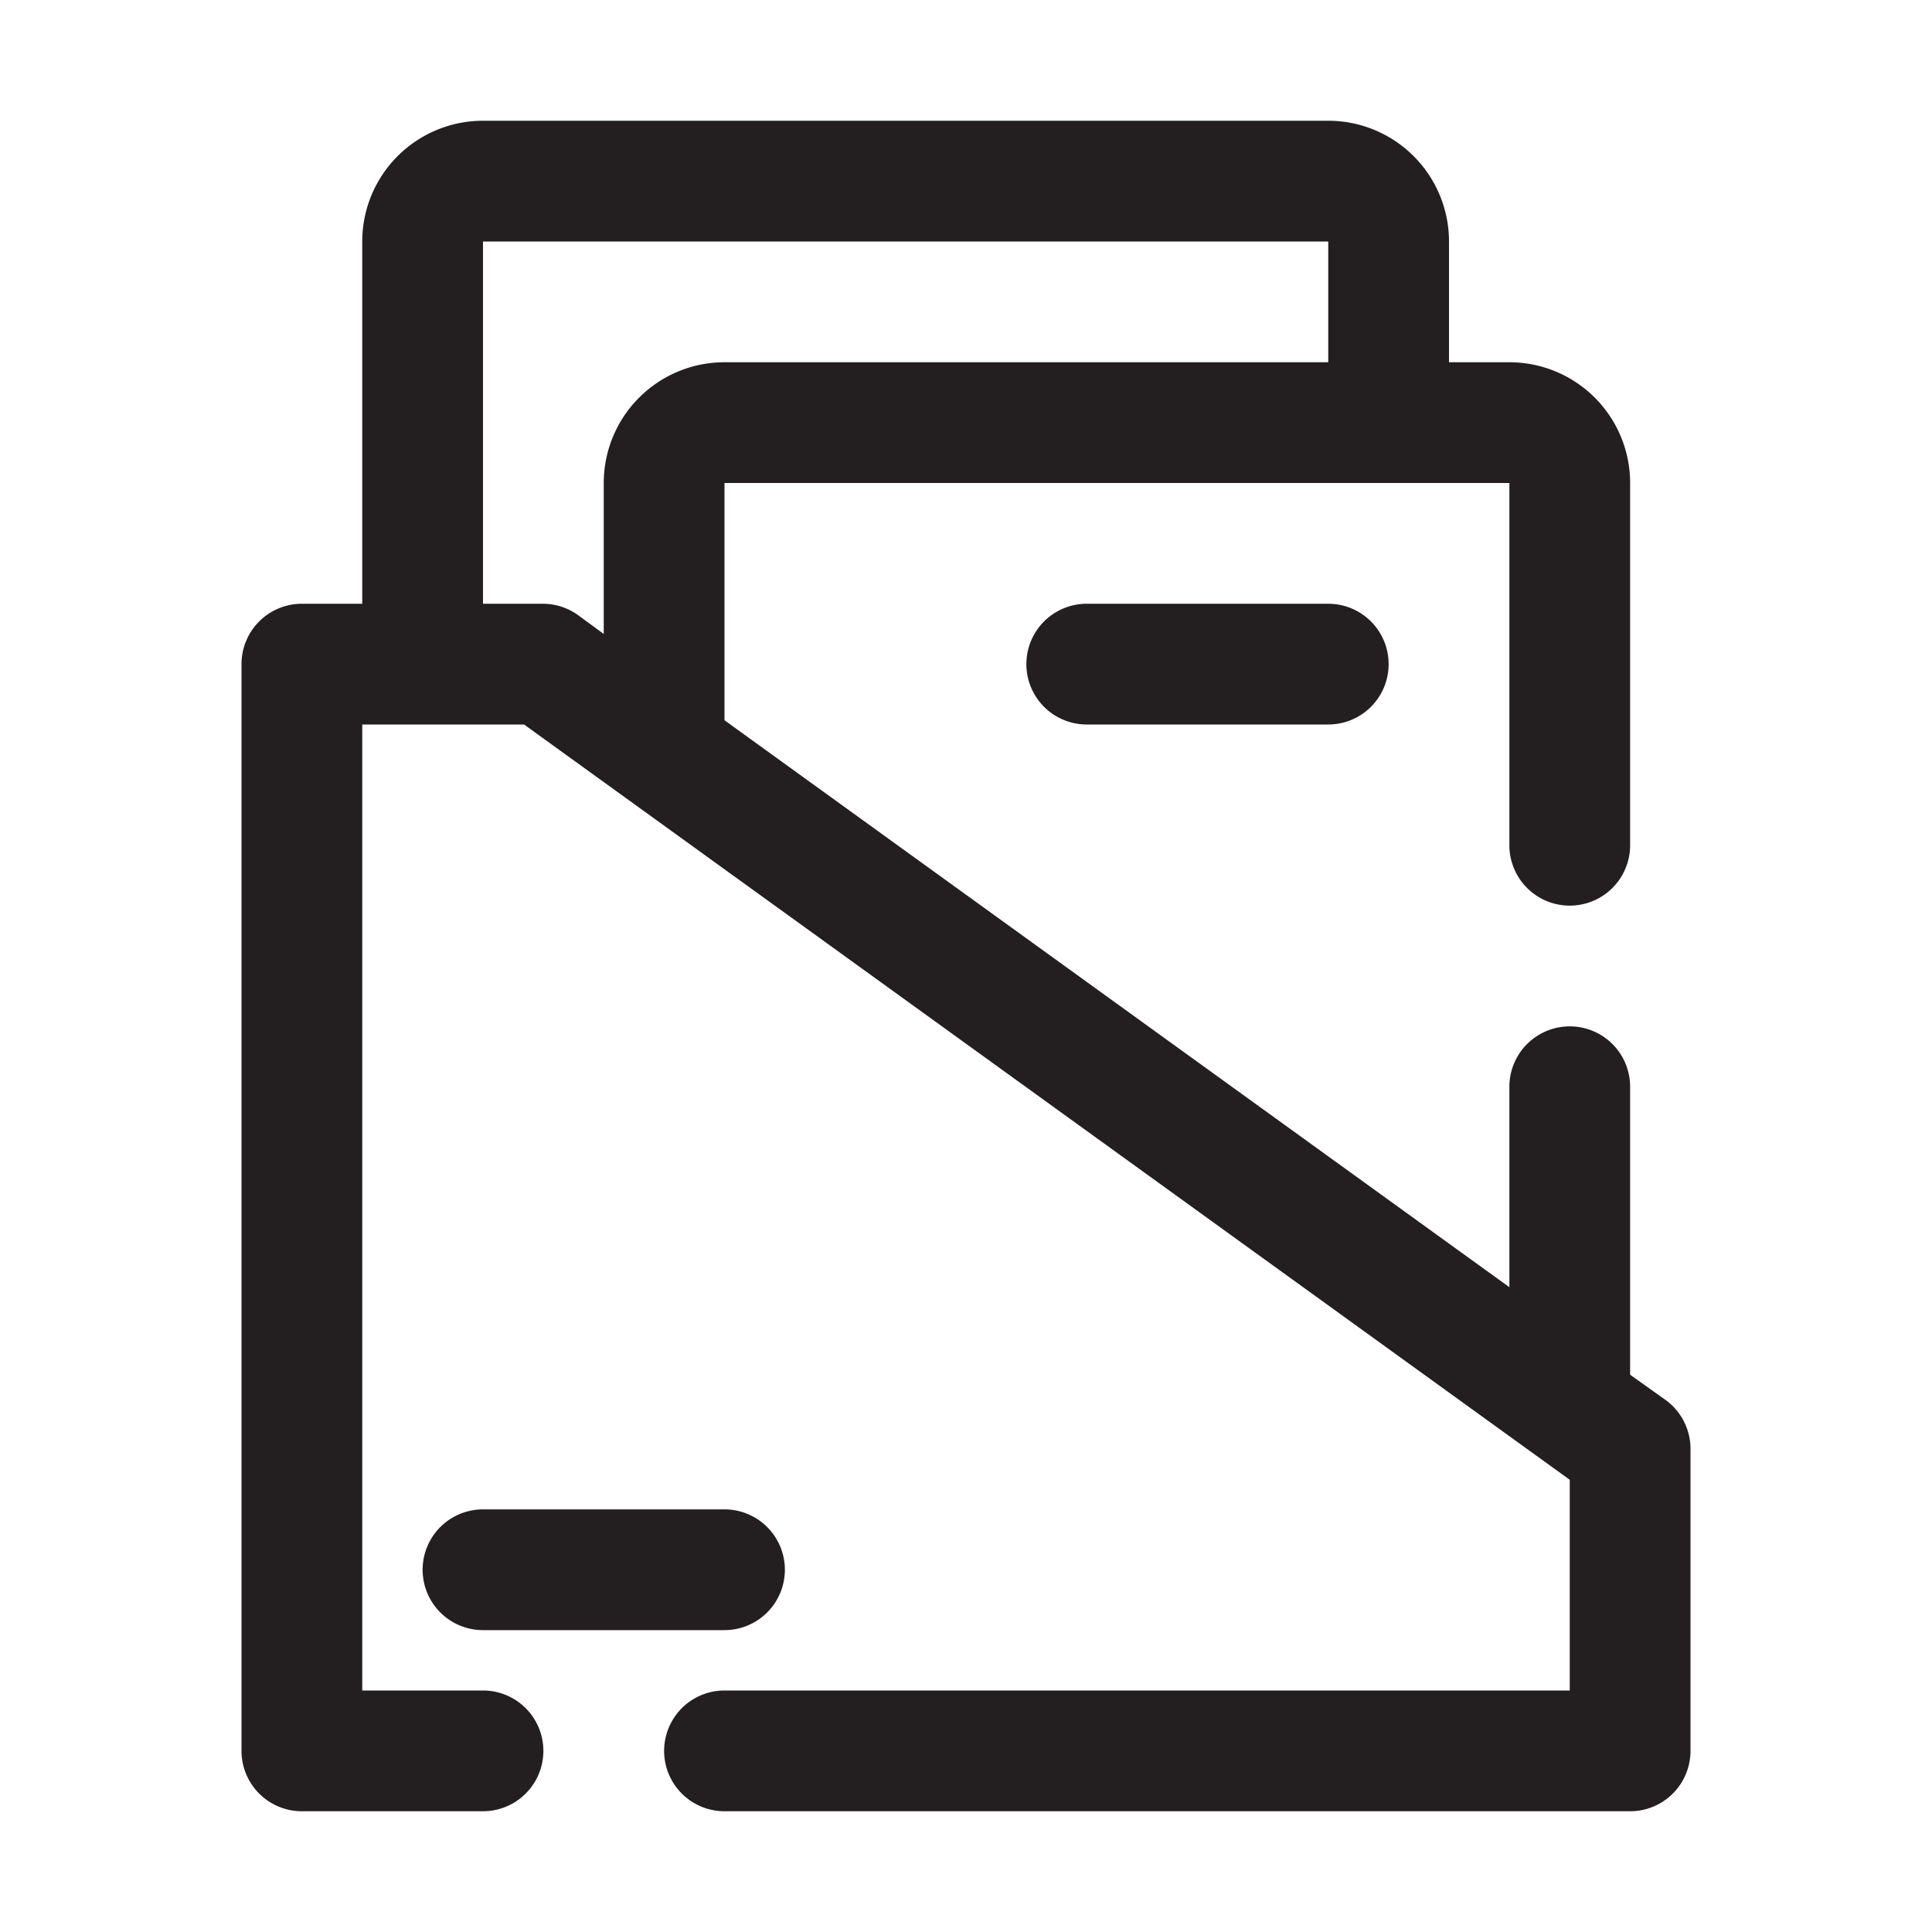 <svg xmlns="http://www.w3.org/2000/svg" viewBox="0 0 32 32"><defs><style>.cls-1{fill:#231f20;}</style></defs><g id="document"><path class="cls-1" d="M27.59,23.19,27,22.77V18a1,1,0,0,0-2,0v3.32L12,11.93V8H25v6a1,1,0,0,0,2,0V8a2,2,0,0,0-2-2H24V4a2,2,0,0,0-2-2H8A2,2,0,0,0,6,4v6H5a1,1,0,0,0-1,1V29a1,1,0,0,0,1,1H8a1,1,0,0,0,0-2H6V12H8.68L26,24.51V28H12a1,1,0,0,0,0,2H27a1,1,0,0,0,1-1V24A1,1,0,0,0,27.59,23.19ZM9,10H8V4H22V6H12a2,2,0,0,0-2,2v2.5l-.41-.3A1,1,0,0,0,9,10Z"/><path class="cls-1" d="M18,10a1,1,0,0,0,0,2h4a1,1,0,0,0,0-2Z"/><path class="cls-1" d="M13,26a1,1,0,0,0-1-1H8a1,1,0,0,0,0,2h4A1,1,0,0,0,13,26Z"/></g></svg>
